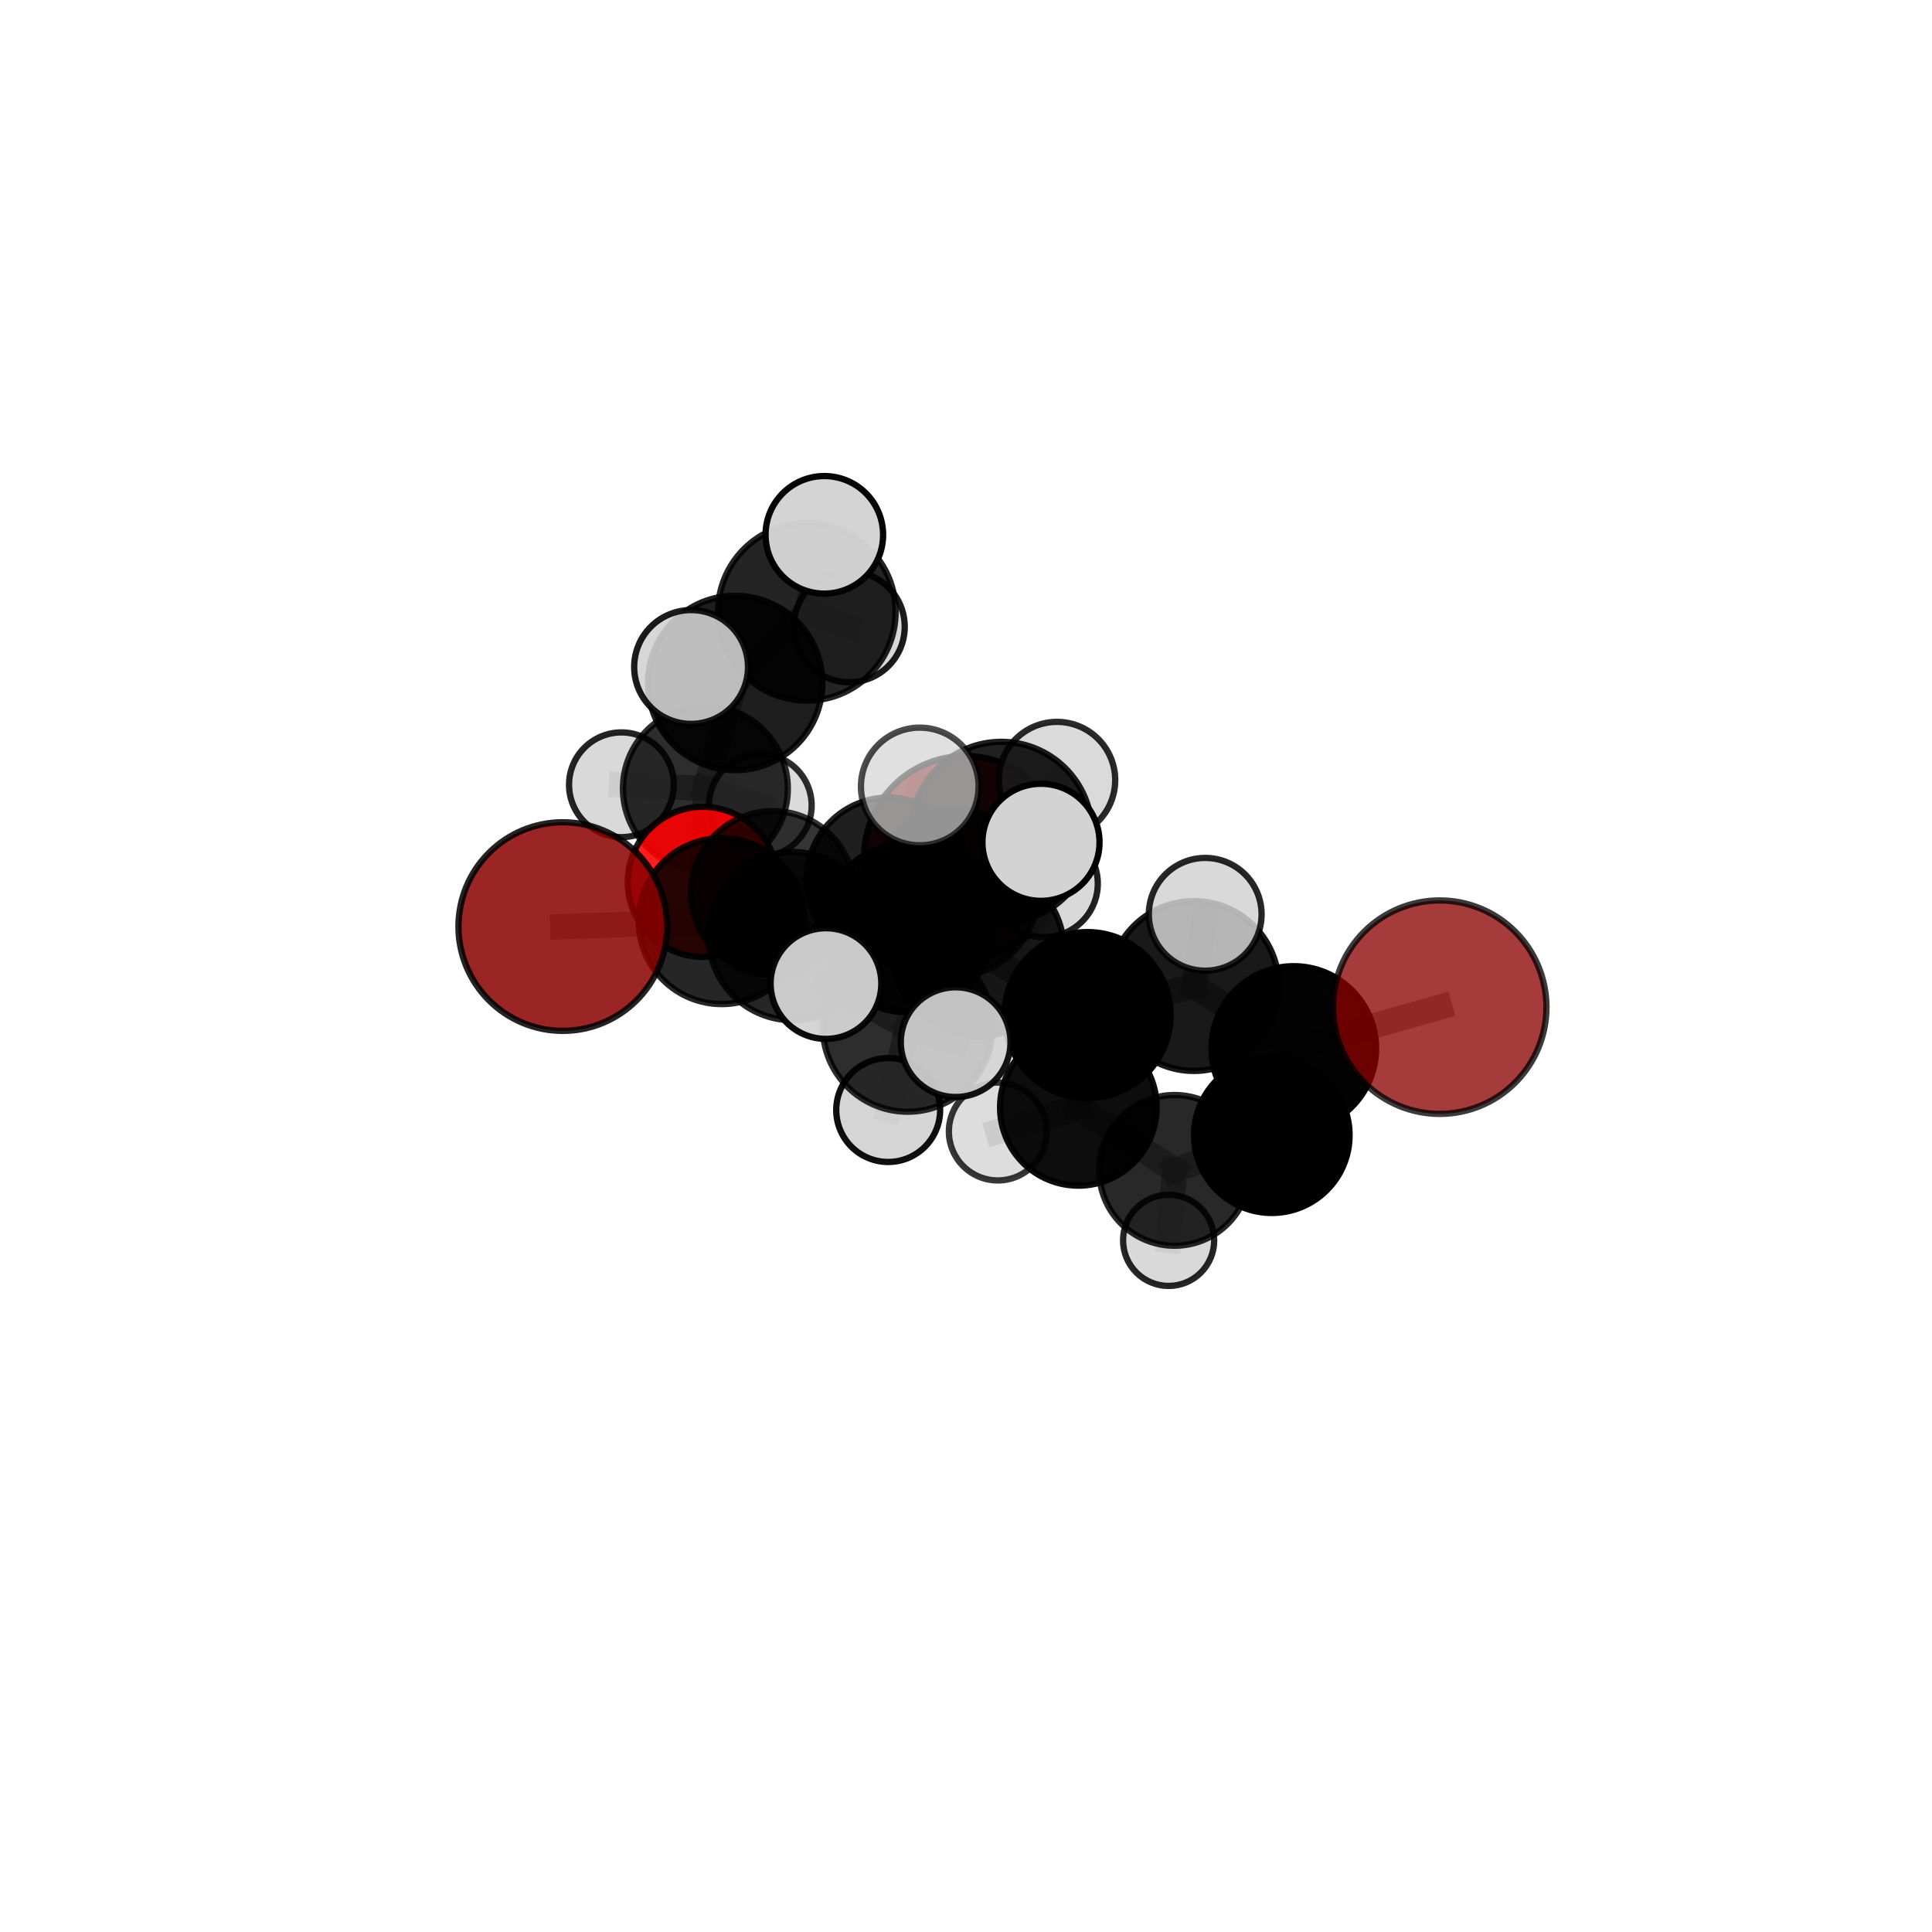 <?xml version="1.0" encoding="utf-8" standalone="no"?>
<!DOCTYPE svg PUBLIC "-//W3C//DTD SVG 1.1//EN"
  "http://www.w3.org/Graphics/SVG/1.1/DTD/svg11.dtd">
<svg xmlns:xlink="http://www.w3.org/1999/xlink" width="153pt" height="153pt" viewBox="0 0 153 153" xmlns="http://www.w3.org/2000/svg" version="1.1">
 <defs>
  <style type="text/css">*{stroke-linejoin: round; stroke-linecap: butt}</style>
 </defs>
 <g id="figure_1">
  <g id="patch_1">
   <path d="M 0 153 
L 153 153 
L 153 0 
L 0 0 
L 0 153 
z
" style="fill: none"/>
  </g>
  <g id="patch_2">
   <path d="M 7.2 145.8 
L 145.8 145.8 
L 145.8 7.2 
L 7.2 7.2 
L 7.2 145.8 
z
" style="fill: none"/>
  </g>
  <g id="axes_1">
   <g id="line2d_1">
    <path d="M 76.426 67.864 
L 70.398 69.669 
" clip-path="url(#pa18e0fc8b1)" style="fill: none; stroke: #808080; stroke-opacity: 0.667; stroke-width: 2; stroke-linecap: square"/>
   </g>
   <g id="line2d_2">
    <path d="M 70.398 69.669 
L 61.202 70.712 
" clip-path="url(#pa18e0fc8b1)" style="fill: none; stroke: #808080; stroke-opacity: 0.676; stroke-width: 2; stroke-linecap: square"/>
   </g>
   <g id="line2d_3">
    <path d="M 114.015 79.759 
L 102.457 83.033 
" clip-path="url(#pa18e0fc8b1)" style="fill: none; stroke: #808080; stroke-opacity: 0.695; stroke-width: 2; stroke-linecap: square"/>
   </g>
   <g id="line2d_4">
    <path d="M 102.457 83.033 
L 100.718 89.899 
" clip-path="url(#pa18e0fc8b1)" style="fill: none; stroke: #808080; stroke-opacity: 0.653; stroke-width: 2; stroke-linecap: square"/>
   </g>
   <g id="line2d_5">
    <path d="M 44.567 73.377 
L 57.153 72.945 
" clip-path="url(#pa18e0fc8b1)" style="fill: none; stroke: #808080; stroke-opacity: 0.687; stroke-width: 2; stroke-linecap: square"/>
   </g>
   <g id="line2d_6">
    <path d="M 57.153 72.945 
L 61.202 70.712 
" clip-path="url(#pa18e0fc8b1)" style="fill: none; stroke: #808080; stroke-opacity: 0.68; stroke-width: 2; stroke-linecap: square"/>
   </g>
   <g id="line2d_7">
    <path d="M 55.66 69.837 
L 61.202 70.712 
" clip-path="url(#pa18e0fc8b1)" style="fill: none; stroke: #808080; stroke-opacity: 0.666; stroke-width: 2; stroke-linecap: square"/>
   </g>
   <g id="line2d_8">
    <path d="M 55.66 69.837 
L 55.862 62.449 
" clip-path="url(#pa18e0fc8b1)" style="fill: none; stroke: #808080; stroke-opacity: 0.67; stroke-width: 2; stroke-linecap: square"/>
   </g>
   <g id="line2d_9">
    <path d="M 55.862 62.449 
L 58.222 54.084 
" clip-path="url(#pa18e0fc8b1)" style="fill: none; stroke: #808080; stroke-opacity: 0.709; stroke-width: 2; stroke-linecap: square"/>
   </g>
   <g id="line2d_10">
    <path d="M 55.862 62.449 
L 49.211 62.149 
" clip-path="url(#pa18e0fc8b1)" style="fill: none; stroke: #808080; stroke-opacity: 0.678; stroke-width: 2; stroke-linecap: square"/>
   </g>
   <g id="line2d_11">
    <path d="M 55.862 62.449 
L 60.21 63.782 
" clip-path="url(#pa18e0fc8b1)" style="fill: none; stroke: #808080; stroke-opacity: 0.669; stroke-width: 2; stroke-linecap: square"/>
   </g>
   <g id="line2d_12">
    <path d="M 77.466 75.27 
L 86.123 80.389 
" clip-path="url(#pa18e0fc8b1)" style="fill: none; stroke: #808080; stroke-opacity: 0.704; stroke-width: 2; stroke-linecap: square"/>
   </g>
   <g id="line2d_13">
    <path d="M 77.466 75.27 
L 71.866 73.475 
" clip-path="url(#pa18e0fc8b1)" style="fill: none; stroke: #808080; stroke-opacity: 0.713; stroke-width: 2; stroke-linecap: square"/>
   </g>
   <g id="line2d_14">
    <path d="M 77.466 75.27 
L 79.302 65.914 
" clip-path="url(#pa18e0fc8b1)" style="fill: none; stroke: #808080; stroke-opacity: 0.75; stroke-width: 2; stroke-linecap: square"/>
   </g>
   <g id="line2d_15">
    <path d="M 77.466 75.27 
L 71.878 81.319 
" clip-path="url(#pa18e0fc8b1)" style="fill: none; stroke: #808080; stroke-opacity: 0.715; stroke-width: 2; stroke-linecap: square"/>
   </g>
   <g id="line2d_16">
    <path d="M 86.123 80.389 
L 94.547 78.085 
" clip-path="url(#pa18e0fc8b1)" style="fill: none; stroke: #808080; stroke-opacity: 0.699; stroke-width: 2; stroke-linecap: square"/>
   </g>
   <g id="line2d_17">
    <path d="M 86.123 80.389 
L 85.399 87.694 
" clip-path="url(#pa18e0fc8b1)" style="fill: none; stroke: #808080; stroke-opacity: 0.661; stroke-width: 2; stroke-linecap: square"/>
   </g>
   <g id="line2d_18">
    <path d="M 71.866 73.475 
L 62.775 74.133 
" clip-path="url(#pa18e0fc8b1)" style="fill: none; stroke: #808080; stroke-opacity: 0.703; stroke-width: 2; stroke-linecap: square"/>
   </g>
   <g id="line2d_19">
    <path d="M 71.866 73.475 
L 75.552 70.691 
" clip-path="url(#pa18e0fc8b1)" style="fill: none; stroke: #808080; stroke-opacity: 0.7; stroke-width: 2; stroke-linecap: square"/>
   </g>
   <g id="line2d_20">
    <path d="M 79.302 65.914 
L 72.839 62.282 
" clip-path="url(#pa18e0fc8b1)" style="fill: none; stroke: #808080; stroke-opacity: 0.79; stroke-width: 2; stroke-linecap: square"/>
   </g>
   <g id="line2d_21">
    <path d="M 79.302 65.914 
L 82.437 66.705 
" clip-path="url(#pa18e0fc8b1)" style="fill: none; stroke: #808080; stroke-opacity: 0.787; stroke-width: 2; stroke-linecap: square"/>
   </g>
   <g id="line2d_22">
    <path d="M 79.302 65.914 
L 83.706 61.779 
" clip-path="url(#pa18e0fc8b1)" style="fill: none; stroke: #808080; stroke-opacity: 0.784; stroke-width: 2; stroke-linecap: square"/>
   </g>
   <g id="line2d_23">
    <path d="M 71.878 81.319 
L 65.41 77.89 
" clip-path="url(#pa18e0fc8b1)" style="fill: none; stroke: #808080; stroke-opacity: 0.72; stroke-width: 2; stroke-linecap: square"/>
   </g>
   <g id="line2d_24">
    <path d="M 71.878 81.319 
L 70.338 87.906 
" clip-path="url(#pa18e0fc8b1)" style="fill: none; stroke: #808080; stroke-opacity: 0.689; stroke-width: 2; stroke-linecap: square"/>
   </g>
   <g id="line2d_25">
    <path d="M 71.878 81.319 
L 75.68 82.531 
" clip-path="url(#pa18e0fc8b1)" style="fill: none; stroke: #808080; stroke-opacity: 0.716; stroke-width: 2; stroke-linecap: square"/>
   </g>
   <g id="line2d_26">
    <path d="M 94.547 78.085 
L 102.457 83.033 
" clip-path="url(#pa18e0fc8b1)" style="fill: none; stroke: #808080; stroke-opacity: 0.694; stroke-width: 2; stroke-linecap: square"/>
   </g>
   <g id="line2d_27">
    <path d="M 94.547 78.085 
L 95.444 72.407 
" clip-path="url(#pa18e0fc8b1)" style="fill: none; stroke: #808080; stroke-opacity: 0.731; stroke-width: 2; stroke-linecap: square"/>
   </g>
   <g id="line2d_28">
    <path d="M 85.399 87.694 
L 93.017 92.685 
" clip-path="url(#pa18e0fc8b1)" style="fill: none; stroke: #808080; stroke-opacity: 0.618; stroke-width: 2; stroke-linecap: square"/>
   </g>
   <g id="line2d_29">
    <path d="M 85.399 87.694 
L 79.019 89.607 
" clip-path="url(#pa18e0fc8b1)" style="fill: none; stroke: #808080; stroke-opacity: 0.624; stroke-width: 2; stroke-linecap: square"/>
   </g>
   <g id="line2d_30">
    <path d="M 62.775 74.133 
L 57.153 72.945 
" clip-path="url(#pa18e0fc8b1)" style="fill: none; stroke: #808080; stroke-opacity: 0.694; stroke-width: 2; stroke-linecap: square"/>
   </g>
   <g id="line2d_31">
    <path d="M 75.552 70.691 
L 70.398 69.669 
" clip-path="url(#pa18e0fc8b1)" style="fill: none; stroke: #808080; stroke-opacity: 0.687; stroke-width: 2; stroke-linecap: square"/>
   </g>
   <g id="line2d_32">
    <path d="M 75.552 70.691 
L 82.696 69.974 
" clip-path="url(#pa18e0fc8b1)" style="fill: none; stroke: #808080; stroke-opacity: 0.697; stroke-width: 2; stroke-linecap: square"/>
   </g>
   <g id="line2d_33">
    <path d="M 93.017 92.685 
L 100.718 89.899 
" clip-path="url(#pa18e0fc8b1)" style="fill: none; stroke: #808080; stroke-opacity: 0.615; stroke-width: 2; stroke-linecap: square"/>
   </g>
   <g id="line2d_34">
    <path d="M 93.017 92.685 
L 92.547 98.229 
" clip-path="url(#pa18e0fc8b1)" style="fill: none; stroke: #808080; stroke-opacity: 0.581; stroke-width: 2; stroke-linecap: square"/>
   </g>
   <g id="line2d_35">
    <path d="M 58.222 54.084 
L 63.894 48.453 
" clip-path="url(#pa18e0fc8b1)" style="fill: none; stroke: #808080; stroke-opacity: 0.748; stroke-width: 2; stroke-linecap: square"/>
   </g>
   <g id="line2d_36">
    <path d="M 58.222 54.084 
L 54.729 52.82 
" clip-path="url(#pa18e0fc8b1)" style="fill: none; stroke: #808080; stroke-opacity: 0.75; stroke-width: 2; stroke-linecap: square"/>
   </g>
   <g id="line2d_37">
    <path d="M 63.894 48.453 
L 65.281 42.355 
" clip-path="url(#pa18e0fc8b1)" style="fill: none; stroke: #808080; stroke-opacity: 0.779; stroke-width: 2; stroke-linecap: square"/>
   </g>
   <g id="line2d_38">
    <path d="M 63.894 48.453 
L 67.252 49.634 
" clip-path="url(#pa18e0fc8b1)" style="fill: none; stroke: #808080; stroke-opacity: 0.746; stroke-width: 2; stroke-linecap: square"/>
   </g>
   <g id="Path3DCollection_1">
    <path d="M 60.21 67.849 
C 61.289 67.849 62.323 67.42 63.086 66.657 
C 63.849 65.895 64.277 64.86 64.277 63.782 
C 64.277 62.703 63.849 61.668 63.086 60.906 
C 62.323 60.143 61.289 59.715 60.21 59.715 
C 59.132 59.715 58.097 60.143 57.334 60.906 
C 56.572 61.668 56.143 62.703 56.143 63.782 
C 56.143 64.86 56.572 65.895 57.334 66.657 
C 58.097 67.42 59.132 67.849 60.21 67.849 
z
" clip-path="url(#pa18e0fc8b1)" style="fill: #d3d3d3; fill-opacity: 0.82; stroke: #000000; stroke-opacity: 0.82; stroke-width: 0.5"/>
    <path d="M 67.252 54.03 
C 68.418 54.03 69.537 53.567 70.361 52.742 
C 71.185 51.918 71.648 50.8 71.648 49.634 
C 71.648 48.468 71.185 47.35 70.361 46.525 
C 69.537 45.701 68.418 45.238 67.252 45.238 
C 66.086 45.238 64.968 45.701 64.144 46.525 
C 63.319 47.35 62.856 48.468 62.856 49.634 
C 62.856 50.8 63.319 51.918 64.144 52.742 
C 64.968 53.567 66.086 54.03 67.252 54.03 
z
" clip-path="url(#pa18e0fc8b1)" style="fill: #d3d3d3; fill-opacity: 0.888; stroke: #000000; stroke-opacity: 0.888; stroke-width: 0.5"/>
    <path d="M 49.211 66.297 
C 50.311 66.297 51.366 65.86 52.144 65.082 
C 52.922 64.304 53.359 63.249 53.359 62.149 
C 53.359 61.049 52.922 59.994 52.144 59.216 
C 51.366 58.438 50.311 58.001 49.211 58.001 
C 48.111 58.001 47.056 58.438 46.278 59.216 
C 45.501 59.994 45.064 61.049 45.064 62.149 
C 45.064 63.249 45.501 64.304 46.278 65.082 
C 47.056 65.86 48.111 66.297 49.211 66.297 
z
" clip-path="url(#pa18e0fc8b1)" style="fill: #d3d3d3; fill-opacity: 0.859; stroke: #000000; stroke-opacity: 0.859; stroke-width: 0.5"/>
    <path d="M 55.862 68.978 
C 57.593 68.978 59.254 68.29 60.478 67.065 
C 61.703 65.841 62.391 64.18 62.391 62.449 
C 62.391 60.717 61.703 59.056 60.478 57.832 
C 59.254 56.608 57.593 55.92 55.862 55.92 
C 54.13 55.92 52.469 56.608 51.245 57.832 
C 50.021 59.056 49.333 60.717 49.333 62.449 
C 49.333 64.18 50.021 65.841 51.245 67.065 
C 52.469 68.29 54.13 68.978 55.862 68.978 
z
" clip-path="url(#pa18e0fc8b1)" style="fill-opacity: 0.824; stroke: #000000; stroke-opacity: 0.824; stroke-width: 0.5"/>
    <path d="M 76.426 75.856 
C 78.545 75.856 80.578 75.014 82.077 73.515 
C 83.576 72.016 84.418 69.983 84.418 67.864 
C 84.418 65.744 83.576 63.711 82.077 62.213 
C 80.578 60.714 78.545 59.872 76.426 59.872 
C 74.306 59.872 72.273 60.714 70.775 62.213 
C 69.276 63.711 68.434 65.744 68.434 67.864 
C 68.434 69.983 69.276 72.016 70.775 73.515 
C 72.273 75.014 74.306 75.856 76.426 75.856 
z
" clip-path="url(#pa18e0fc8b1)" style="fill: #8b0000; fill-opacity: 0.9; stroke: #000000; stroke-opacity: 0.9; stroke-width: 0.5"/>
    <path d="M 63.894 55.486 
C 65.759 55.486 67.548 54.745 68.867 53.426 
C 70.186 52.107 70.927 50.318 70.927 48.453 
C 70.927 46.587 70.186 44.798 68.867 43.479 
C 67.548 42.16 65.759 41.419 63.894 41.419 
C 62.028 41.419 60.239 42.16 58.92 43.479 
C 57.601 44.798 56.86 46.587 56.86 48.453 
C 56.86 50.318 57.601 52.107 58.92 53.426 
C 60.239 54.745 62.028 55.486 63.894 55.486 
z
" clip-path="url(#pa18e0fc8b1)" style="fill-opacity: 0.859; stroke: #000000; stroke-opacity: 0.859; stroke-width: 0.5"/>
    <path d="M 58.222 60.988 
C 60.053 60.988 61.809 60.26 63.104 58.966 
C 64.399 57.671 65.126 55.915 65.126 54.084 
C 65.126 52.253 64.399 50.497 63.104 49.202 
C 61.809 47.907 60.053 47.18 58.222 47.18 
C 56.391 47.18 54.635 47.907 53.341 49.202 
C 52.046 50.497 51.319 52.253 51.319 54.084 
C 51.319 55.915 52.046 57.671 53.341 58.966 
C 54.635 60.26 56.391 60.988 58.222 60.988 
z
" clip-path="url(#pa18e0fc8b1)" style="fill-opacity: 0.881; stroke: #000000; stroke-opacity: 0.881; stroke-width: 0.5"/>
    <path d="M 65.281 47.01 
C 66.516 47.01 67.7 46.519 68.573 45.646 
C 69.446 44.773 69.936 43.589 69.936 42.355 
C 69.936 41.12 69.446 39.936 68.573 39.063 
C 67.7 38.19 66.516 37.699 65.281 37.699 
C 64.047 37.699 62.862 38.19 61.99 39.063 
C 61.117 39.936 60.626 41.12 60.626 42.355 
C 60.626 43.589 61.117 44.773 61.99 45.646 
C 62.862 46.519 64.047 47.01 65.281 47.01 
z
" clip-path="url(#pa18e0fc8b1)" style="fill: #d3d3d3; fill-opacity: 0.974; stroke: #000000; stroke-opacity: 0.974; stroke-width: 0.5"/>
    <path d="M 55.66 75.782 
C 57.237 75.782 58.75 75.156 59.865 74.041 
C 60.98 72.926 61.606 71.414 61.606 69.837 
C 61.606 68.26 60.98 66.747 59.865 65.633 
C 58.75 64.518 57.237 63.891 55.66 63.891 
C 54.084 63.891 52.571 64.518 51.456 65.633 
C 50.341 66.747 49.715 68.26 49.715 69.837 
C 49.715 71.414 50.341 72.926 51.456 74.041 
C 52.571 75.156 54.084 75.782 55.66 75.782 
z
" clip-path="url(#pa18e0fc8b1)" style="fill: #ff0000; fill-opacity: 0.887; stroke: #000000; stroke-opacity: 0.887; stroke-width: 0.5"/>
    <path d="M 54.729 57.327 
C 55.924 57.327 57.071 56.852 57.916 56.007 
C 58.761 55.162 59.236 54.015 59.236 52.82 
C 59.236 51.624 58.761 50.478 57.916 49.633 
C 57.071 48.787 55.924 48.313 54.729 48.313 
C 53.534 48.313 52.387 48.787 51.542 49.633 
C 50.697 50.478 50.222 51.624 50.222 52.82 
C 50.222 54.015 50.697 55.162 51.542 56.007 
C 52.387 56.852 53.534 57.327 54.729 57.327 
z
" clip-path="url(#pa18e0fc8b1)" style="fill: #d3d3d3; fill-opacity: 0.887; stroke: #000000; stroke-opacity: 0.887; stroke-width: 0.5"/>
    <path d="M 70.398 76.184 
C 72.126 76.184 73.783 75.498 75.005 74.276 
C 76.226 73.054 76.913 71.397 76.913 69.669 
C 76.913 67.942 76.226 66.284 75.005 65.063 
C 73.783 63.841 72.126 63.154 70.398 63.154 
C 68.67 63.154 67.013 63.841 65.791 65.063 
C 64.569 66.284 63.883 67.942 63.883 69.669 
C 63.883 71.397 64.569 73.054 65.791 74.276 
C 67.013 75.498 68.67 76.184 70.398 76.184 
z
" clip-path="url(#pa18e0fc8b1)" style="fill-opacity: 0.876; stroke: #000000; stroke-opacity: 0.876; stroke-width: 0.5"/>
    <path d="M 61.202 77.193 
C 62.921 77.193 64.569 76.51 65.785 75.295 
C 67 74.079 67.683 72.431 67.683 70.712 
C 67.683 68.994 67 67.345 65.785 66.13 
C 64.569 64.914 62.921 64.232 61.202 64.232 
C 59.483 64.232 57.835 64.914 56.62 66.13 
C 55.404 67.345 54.721 68.994 54.721 70.712 
C 54.721 72.431 55.404 74.079 56.62 75.295 
C 57.835 76.51 59.483 77.193 61.202 77.193 
z
" clip-path="url(#pa18e0fc8b1)" style="fill-opacity: 0.792; stroke: #000000; stroke-opacity: 0.792; stroke-width: 0.5"/>
    <path d="M 82.696 74.216 
C 83.821 74.216 84.9 73.769 85.695 72.973 
C 86.491 72.178 86.938 71.099 86.938 69.974 
C 86.938 68.849 86.491 67.769 85.695 66.974 
C 84.9 66.178 83.821 65.731 82.696 65.731 
C 81.571 65.731 80.491 66.178 79.696 66.974 
C 78.9 67.769 78.453 68.849 78.453 69.974 
C 78.453 71.099 78.9 72.178 79.696 72.973 
C 80.491 73.769 81.571 74.216 82.696 74.216 
z
" clip-path="url(#pa18e0fc8b1)" style="fill: #d3d3d3; fill-opacity: 0.869; stroke: #000000; stroke-opacity: 0.869; stroke-width: 0.5"/>
    <path d="M 75.552 77.319 
C 77.309 77.319 78.995 76.621 80.238 75.378 
C 81.481 74.135 82.179 72.449 82.179 70.691 
C 82.179 68.934 81.481 67.248 80.238 66.005 
C 78.995 64.762 77.309 64.064 75.552 64.064 
C 73.794 64.064 72.108 64.762 70.865 66.005 
C 69.622 67.248 68.924 68.934 68.924 70.691 
C 68.924 72.449 69.622 74.135 70.865 75.378 
C 72.108 76.621 73.794 77.319 75.552 77.319 
z
" clip-path="url(#pa18e0fc8b1)" style="fill-opacity: 0.752; stroke: #000000; stroke-opacity: 0.752; stroke-width: 0.5"/>
    <path d="M 57.153 79.517 
C 58.896 79.517 60.568 78.824 61.8 77.592 
C 63.033 76.359 63.725 74.688 63.725 72.945 
C 63.725 71.202 63.033 69.53 61.8 68.298 
C 60.568 67.065 58.896 66.373 57.153 66.373 
C 55.41 66.373 53.738 67.065 52.506 68.298 
C 51.273 69.53 50.581 71.202 50.581 72.945 
C 50.581 74.688 51.273 76.359 52.506 77.592 
C 53.738 78.824 55.41 79.517 57.153 79.517 
z
" clip-path="url(#pa18e0fc8b1)" style="fill-opacity: 0.848; stroke: #000000; stroke-opacity: 0.848; stroke-width: 0.5"/>
    <path d="M 92.547 101.837 
C 93.504 101.837 94.422 101.457 95.099 100.78 
C 95.775 100.103 96.155 99.186 96.155 98.229 
C 96.155 97.272 95.775 96.354 95.099 95.677 
C 94.422 95 93.504 94.62 92.547 94.62 
C 91.59 94.62 90.672 95 89.996 95.677 
C 89.319 96.354 88.939 97.272 88.939 98.229 
C 88.939 99.186 89.319 100.103 89.996 100.78 
C 90.672 101.457 91.59 101.837 92.547 101.837 
z
" clip-path="url(#pa18e0fc8b1)" style="fill: #d3d3d3; fill-opacity: 0.849; stroke: #000000; stroke-opacity: 0.849; stroke-width: 0.5"/>
    <path d="M 44.567 81.638 
C 46.758 81.638 48.86 80.768 50.409 79.219 
C 51.958 77.669 52.828 75.568 52.828 73.377 
C 52.828 71.186 51.958 69.085 50.409 67.535 
C 48.86 65.986 46.758 65.116 44.567 65.116 
C 42.376 65.116 40.275 65.986 38.726 67.535 
C 37.176 69.085 36.306 71.186 36.306 73.377 
C 36.306 75.568 37.176 77.669 38.726 79.219 
C 40.275 80.768 42.376 81.638 44.567 81.638 
z
" clip-path="url(#pa18e0fc8b1)" style="fill: #8b0000; fill-opacity: 0.859; stroke: #000000; stroke-opacity: 0.859; stroke-width: 0.5"/>
    <path d="M 79.019 93.482 
C 80.047 93.482 81.033 93.074 81.76 92.347 
C 82.486 91.621 82.895 90.635 82.895 89.607 
C 82.895 88.579 82.486 87.594 81.76 86.867 
C 81.033 86.14 80.047 85.732 79.019 85.732 
C 77.992 85.732 77.006 86.14 76.279 86.867 
C 75.552 87.594 75.144 88.579 75.144 89.607 
C 75.144 90.635 75.552 91.621 76.279 92.347 
C 77.006 93.074 77.992 93.482 79.019 93.482 
z
" clip-path="url(#pa18e0fc8b1)" style="fill: #d3d3d3; fill-opacity: 0.785; stroke: #000000; stroke-opacity: 0.785; stroke-width: 0.5"/>
    <path d="M 93.017 98.653 
C 94.6 98.653 96.118 98.024 97.237 96.905 
C 98.356 95.786 98.985 94.268 98.985 92.685 
C 98.985 91.102 98.356 89.584 97.237 88.464 
C 96.118 87.345 94.6 86.716 93.017 86.716 
C 91.434 86.716 89.916 87.345 88.796 88.464 
C 87.677 89.584 87.048 91.102 87.048 92.685 
C 87.048 94.268 87.677 95.786 88.796 96.905 
C 89.916 98.024 91.434 98.653 93.017 98.653 
z
" clip-path="url(#pa18e0fc8b1)" style="fill-opacity: 0.842; stroke: #000000; stroke-opacity: 0.842; stroke-width: 0.5"/>
    <path d="M 62.775 80.796 
C 64.543 80.796 66.238 80.094 67.487 78.845 
C 68.737 77.595 69.439 75.9 69.439 74.133 
C 69.439 72.365 68.737 70.67 67.487 69.421 
C 66.238 68.171 64.543 67.469 62.775 67.469 
C 61.008 67.469 59.313 68.171 58.063 69.421 
C 56.814 70.67 56.111 72.365 56.111 74.133 
C 56.111 75.9 56.814 77.595 58.063 78.845 
C 59.313 80.094 61.008 80.796 62.775 80.796 
z
" clip-path="url(#pa18e0fc8b1)" style="fill-opacity: 0.851; stroke: #000000; stroke-opacity: 0.851; stroke-width: 0.5"/>
    <path d="M 71.866 80.167 
C 73.641 80.167 75.343 79.462 76.598 78.207 
C 77.854 76.952 78.559 75.25 78.559 73.475 
C 78.559 71.7 77.854 69.997 76.598 68.742 
C 75.343 67.487 73.641 66.782 71.866 66.782 
C 70.091 66.782 68.389 67.487 67.134 68.742 
C 65.879 69.997 65.174 71.7 65.174 73.475 
C 65.174 75.25 65.879 76.952 67.134 78.207 
C 68.389 79.462 70.091 80.167 71.866 80.167 
z
" clip-path="url(#pa18e0fc8b1)" style="fill-opacity: 0.922; stroke: #000000; stroke-opacity: 0.922; stroke-width: 0.5"/>
    <path d="M 85.399 93.895 
C 87.043 93.895 88.62 93.241 89.783 92.079 
C 90.946 90.916 91.599 89.338 91.599 87.694 
C 91.599 86.05 90.946 84.472 89.783 83.309 
C 88.62 82.147 87.043 81.493 85.399 81.493 
C 83.754 81.493 82.177 82.147 81.014 83.309 
C 79.851 84.472 79.198 86.05 79.198 87.694 
C 79.198 89.338 79.851 90.916 81.014 92.079 
C 82.177 93.241 83.754 93.895 85.399 93.895 
z
" clip-path="url(#pa18e0fc8b1)" style="fill-opacity: 0.947; stroke: #000000; stroke-opacity: 0.947; stroke-width: 0.5"/>
    <path d="M 100.718 96.058 
C 102.351 96.058 103.918 95.409 105.073 94.254 
C 106.228 93.099 106.876 91.532 106.876 89.899 
C 106.876 88.266 106.228 86.7 105.073 85.545 
C 103.918 84.39 102.351 83.741 100.718 83.741 
C 99.085 83.741 97.518 84.39 96.363 85.545 
C 95.209 86.7 94.56 88.266 94.56 89.899 
C 94.56 91.532 95.209 93.099 96.363 94.254 
C 97.518 95.409 99.085 96.058 100.718 96.058 
z
" clip-path="url(#pa18e0fc8b1)" style="stroke: #000000; stroke-width: 0.5"/>
    <path d="M 86.123 86.965 
C 87.867 86.965 89.54 86.272 90.773 85.039 
C 92.006 83.806 92.698 82.133 92.698 80.389 
C 92.698 78.646 92.006 76.973 90.773 75.74 
C 89.54 74.507 87.867 73.814 86.123 73.814 
C 84.379 73.814 82.707 74.507 81.474 75.74 
C 80.241 76.973 79.548 78.646 79.548 80.389 
C 79.548 82.133 80.241 83.806 81.474 85.039 
C 82.707 86.272 84.379 86.965 86.123 86.965 
z
" clip-path="url(#pa18e0fc8b1)" style="fill-opacity: 0.993; stroke: #000000; stroke-opacity: 0.993; stroke-width: 0.5"/>
    <path d="M 102.457 89.55 
C 104.186 89.55 105.844 88.863 107.066 87.641 
C 108.288 86.419 108.975 84.761 108.975 83.033 
C 108.975 81.304 108.288 79.646 107.066 78.424 
C 105.844 77.202 104.186 76.515 102.457 76.515 
C 100.729 76.515 99.071 77.202 97.849 78.424 
C 96.626 79.646 95.94 81.304 95.94 83.033 
C 95.94 84.761 96.626 86.419 97.849 87.641 
C 99.071 88.863 100.729 89.55 102.457 89.55 
z
" clip-path="url(#pa18e0fc8b1)" style="fill-opacity: 0.985; stroke: #000000; stroke-opacity: 0.985; stroke-width: 0.5"/>
    <path d="M 77.466 82.062 
C 79.267 82.062 80.995 81.347 82.269 80.073 
C 83.543 78.799 84.258 77.071 84.258 75.27 
C 84.258 73.469 83.543 71.741 82.269 70.467 
C 80.995 69.193 79.267 68.478 77.466 68.478 
C 75.665 68.478 73.937 69.193 72.663 70.467 
C 71.389 71.741 70.674 73.469 70.674 75.27 
C 70.674 77.071 71.389 78.799 72.663 80.073 
C 73.937 81.347 75.665 82.062 77.466 82.062 
z
" clip-path="url(#pa18e0fc8b1)" style="fill-opacity: 0.914; stroke: #000000; stroke-opacity: 0.914; stroke-width: 0.5"/>
    <path d="M 83.706 66.39 
C 84.929 66.39 86.102 65.904 86.966 65.04 
C 87.831 64.175 88.317 63.002 88.317 61.779 
C 88.317 60.556 87.831 59.383 86.966 58.518 
C 86.102 57.653 84.929 57.167 83.706 57.167 
C 82.482 57.167 81.309 57.653 80.445 58.518 
C 79.58 59.383 79.094 60.556 79.094 61.779 
C 79.094 63.002 79.58 64.175 80.445 65.04 
C 81.309 65.904 82.482 66.39 83.706 66.39 
z
" clip-path="url(#pa18e0fc8b1)" style="fill: #d3d3d3; fill-opacity: 0.835; stroke: #000000; stroke-opacity: 0.835; stroke-width: 0.5"/>
    <path d="M 94.547 84.809 
C 96.33 84.809 98.04 84.1 99.301 82.84 
C 100.562 81.579 101.27 79.868 101.27 78.085 
C 101.27 76.302 100.562 74.592 99.301 73.331 
C 98.04 72.07 96.33 71.362 94.547 71.362 
C 92.764 71.362 91.053 72.07 89.792 73.331 
C 88.532 74.592 87.823 76.302 87.823 78.085 
C 87.823 79.868 88.532 81.579 89.792 82.84 
C 91.053 84.1 92.764 84.809 94.547 84.809 
z
" clip-path="url(#pa18e0fc8b1)" style="fill-opacity: 0.902; stroke: #000000; stroke-opacity: 0.902; stroke-width: 0.5"/>
    <path d="M 70.338 92.02 
C 71.429 92.02 72.476 91.586 73.247 90.815 
C 74.018 90.044 74.452 88.997 74.452 87.906 
C 74.452 86.815 74.018 85.769 73.247 84.997 
C 72.476 84.226 71.429 83.793 70.338 83.793 
C 69.247 83.793 68.201 84.226 67.429 84.997 
C 66.658 85.769 66.224 86.815 66.224 87.906 
C 66.224 88.997 66.658 90.044 67.429 90.815 
C 68.201 91.586 69.247 92.02 70.338 92.02 
z
" clip-path="url(#pa18e0fc8b1)" style="fill: #d3d3d3; fill-opacity: 0.939; stroke: #000000; stroke-opacity: 0.939; stroke-width: 0.5"/>
    <path d="M 114.015 88.212 
C 116.257 88.212 118.407 87.322 119.992 85.736 
C 121.577 84.151 122.468 82.001 122.468 79.759 
C 122.468 77.518 121.577 75.367 119.992 73.782 
C 118.407 72.197 116.257 71.307 114.015 71.307 
C 111.773 71.307 109.623 72.197 108.038 73.782 
C 106.453 75.367 105.562 77.518 105.562 79.759 
C 105.562 82.001 106.453 84.151 108.038 85.736 
C 109.623 87.322 111.773 88.212 114.015 88.212 
z
" clip-path="url(#pa18e0fc8b1)" style="fill: #8b0000; fill-opacity: 0.769; stroke: #000000; stroke-opacity: 0.769; stroke-width: 0.5"/>
    <path d="M 79.302 73.081 
C 81.203 73.081 83.026 72.326 84.37 70.982 
C 85.714 69.638 86.469 67.815 86.469 65.914 
C 86.469 64.013 85.714 62.19 84.37 60.846 
C 83.026 59.501 81.203 58.746 79.302 58.746 
C 77.401 58.746 75.578 59.501 74.234 60.846 
C 72.89 62.19 72.134 64.013 72.134 65.914 
C 72.134 67.815 72.89 69.638 74.234 70.982 
C 75.578 72.326 77.401 73.081 79.302 73.081 
z
" clip-path="url(#pa18e0fc8b1)" style="fill-opacity: 0.872; stroke: #000000; stroke-opacity: 0.872; stroke-width: 0.5"/>
    <path d="M 72.839 66.94 
C 74.074 66.94 75.259 66.449 76.133 65.576 
C 77.006 64.702 77.497 63.517 77.497 62.282 
C 77.497 61.046 77.006 59.862 76.133 58.988 
C 75.259 58.114 74.074 57.624 72.839 57.624 
C 71.603 57.624 70.418 58.114 69.545 58.988 
C 68.671 59.862 68.18 61.046 68.18 62.282 
C 68.18 63.517 68.671 64.702 69.545 65.576 
C 70.418 66.449 71.603 66.94 72.839 66.94 
z
" clip-path="url(#pa18e0fc8b1)" style="fill: #d3d3d3; fill-opacity: 0.7; stroke: #000000; stroke-opacity: 0.7; stroke-width: 0.5"/>
    <path d="M 95.444 76.872 
C 96.628 76.872 97.764 76.401 98.602 75.564 
C 99.439 74.727 99.909 73.591 99.909 72.407 
C 99.909 71.222 99.439 70.086 98.602 69.249 
C 97.764 68.412 96.628 67.941 95.444 67.941 
C 94.26 67.941 93.124 68.412 92.286 69.249 
C 91.449 70.086 90.979 71.222 90.979 72.407 
C 90.979 73.591 91.449 74.727 92.286 75.564 
C 93.124 76.401 94.26 76.872 95.444 76.872 
z
" clip-path="url(#pa18e0fc8b1)" style="fill: #d3d3d3; fill-opacity: 0.845; stroke: #000000; stroke-opacity: 0.845; stroke-width: 0.5"/>
    <path d="M 71.878 88.04 
C 73.66 88.04 75.37 87.331 76.63 86.071 
C 77.89 84.811 78.598 83.101 78.598 81.319 
C 78.598 79.537 77.89 77.827 76.63 76.567 
C 75.37 75.306 73.66 74.598 71.878 74.598 
C 70.095 74.598 68.386 75.306 67.125 76.567 
C 65.865 77.827 65.157 79.537 65.157 81.319 
C 65.157 83.101 65.865 84.811 67.125 86.071 
C 68.386 87.331 70.095 88.04 71.878 88.04 
z
" clip-path="url(#pa18e0fc8b1)" style="fill-opacity: 0.822; stroke: #000000; stroke-opacity: 0.822; stroke-width: 0.5"/>
    <path d="M 65.41 82.273 
C 66.572 82.273 67.687 81.811 68.509 80.99 
C 69.331 80.168 69.793 79.053 69.793 77.89 
C 69.793 76.728 69.331 75.613 68.509 74.791 
C 67.687 73.969 66.572 73.508 65.41 73.508 
C 64.247 73.508 63.133 73.969 62.311 74.791 
C 61.489 75.613 61.027 76.728 61.027 77.89 
C 61.027 79.053 61.489 80.168 62.311 80.99 
C 63.133 81.811 64.247 82.273 65.41 82.273 
z
" clip-path="url(#pa18e0fc8b1)" style="fill: #d3d3d3; fill-opacity: 0.952; stroke: #000000; stroke-opacity: 0.952; stroke-width: 0.5"/>
    <path d="M 82.437 71.342 
C 83.667 71.342 84.846 70.853 85.716 69.984 
C 86.585 69.114 87.074 67.935 87.074 66.705 
C 87.074 65.476 86.585 64.296 85.716 63.427 
C 84.846 62.557 83.667 62.069 82.437 62.069 
C 81.208 62.069 80.028 62.557 79.159 63.427 
C 78.289 64.296 77.801 65.476 77.801 66.705 
C 77.801 67.935 78.289 69.114 79.159 69.984 
C 80.028 70.853 81.208 71.342 82.437 71.342 
z
" clip-path="url(#pa18e0fc8b1)" style="fill: #d3d3d3; fill-opacity: 0.999; stroke: #000000; stroke-opacity: 0.999; stroke-width: 0.5"/>
    <path d="M 75.68 86.875 
C 76.832 86.875 77.937 86.418 78.752 85.603 
C 79.566 84.788 80.024 83.683 80.024 82.531 
C 80.024 81.379 79.566 80.274 78.752 79.46 
C 77.937 78.645 76.832 78.187 75.68 78.187 
C 74.528 78.187 73.423 78.645 72.608 79.46 
C 71.794 80.274 71.336 81.379 71.336 82.531 
C 71.336 83.683 71.794 84.788 72.608 85.603 
C 73.423 86.418 74.528 86.875 75.68 86.875 
z
" clip-path="url(#pa18e0fc8b1)" style="fill: #d3d3d3; fill-opacity: 0.918; stroke: #000000; stroke-opacity: 0.918; stroke-width: 0.5"/>
   </g>
  </g>
 </g>
 <defs>
  <clipPath id="pa18e0fc8b1">
   <rect x="7.2" y="7.2" width="138.6" height="138.6"/>
  </clipPath>
 </defs>
</svg>
